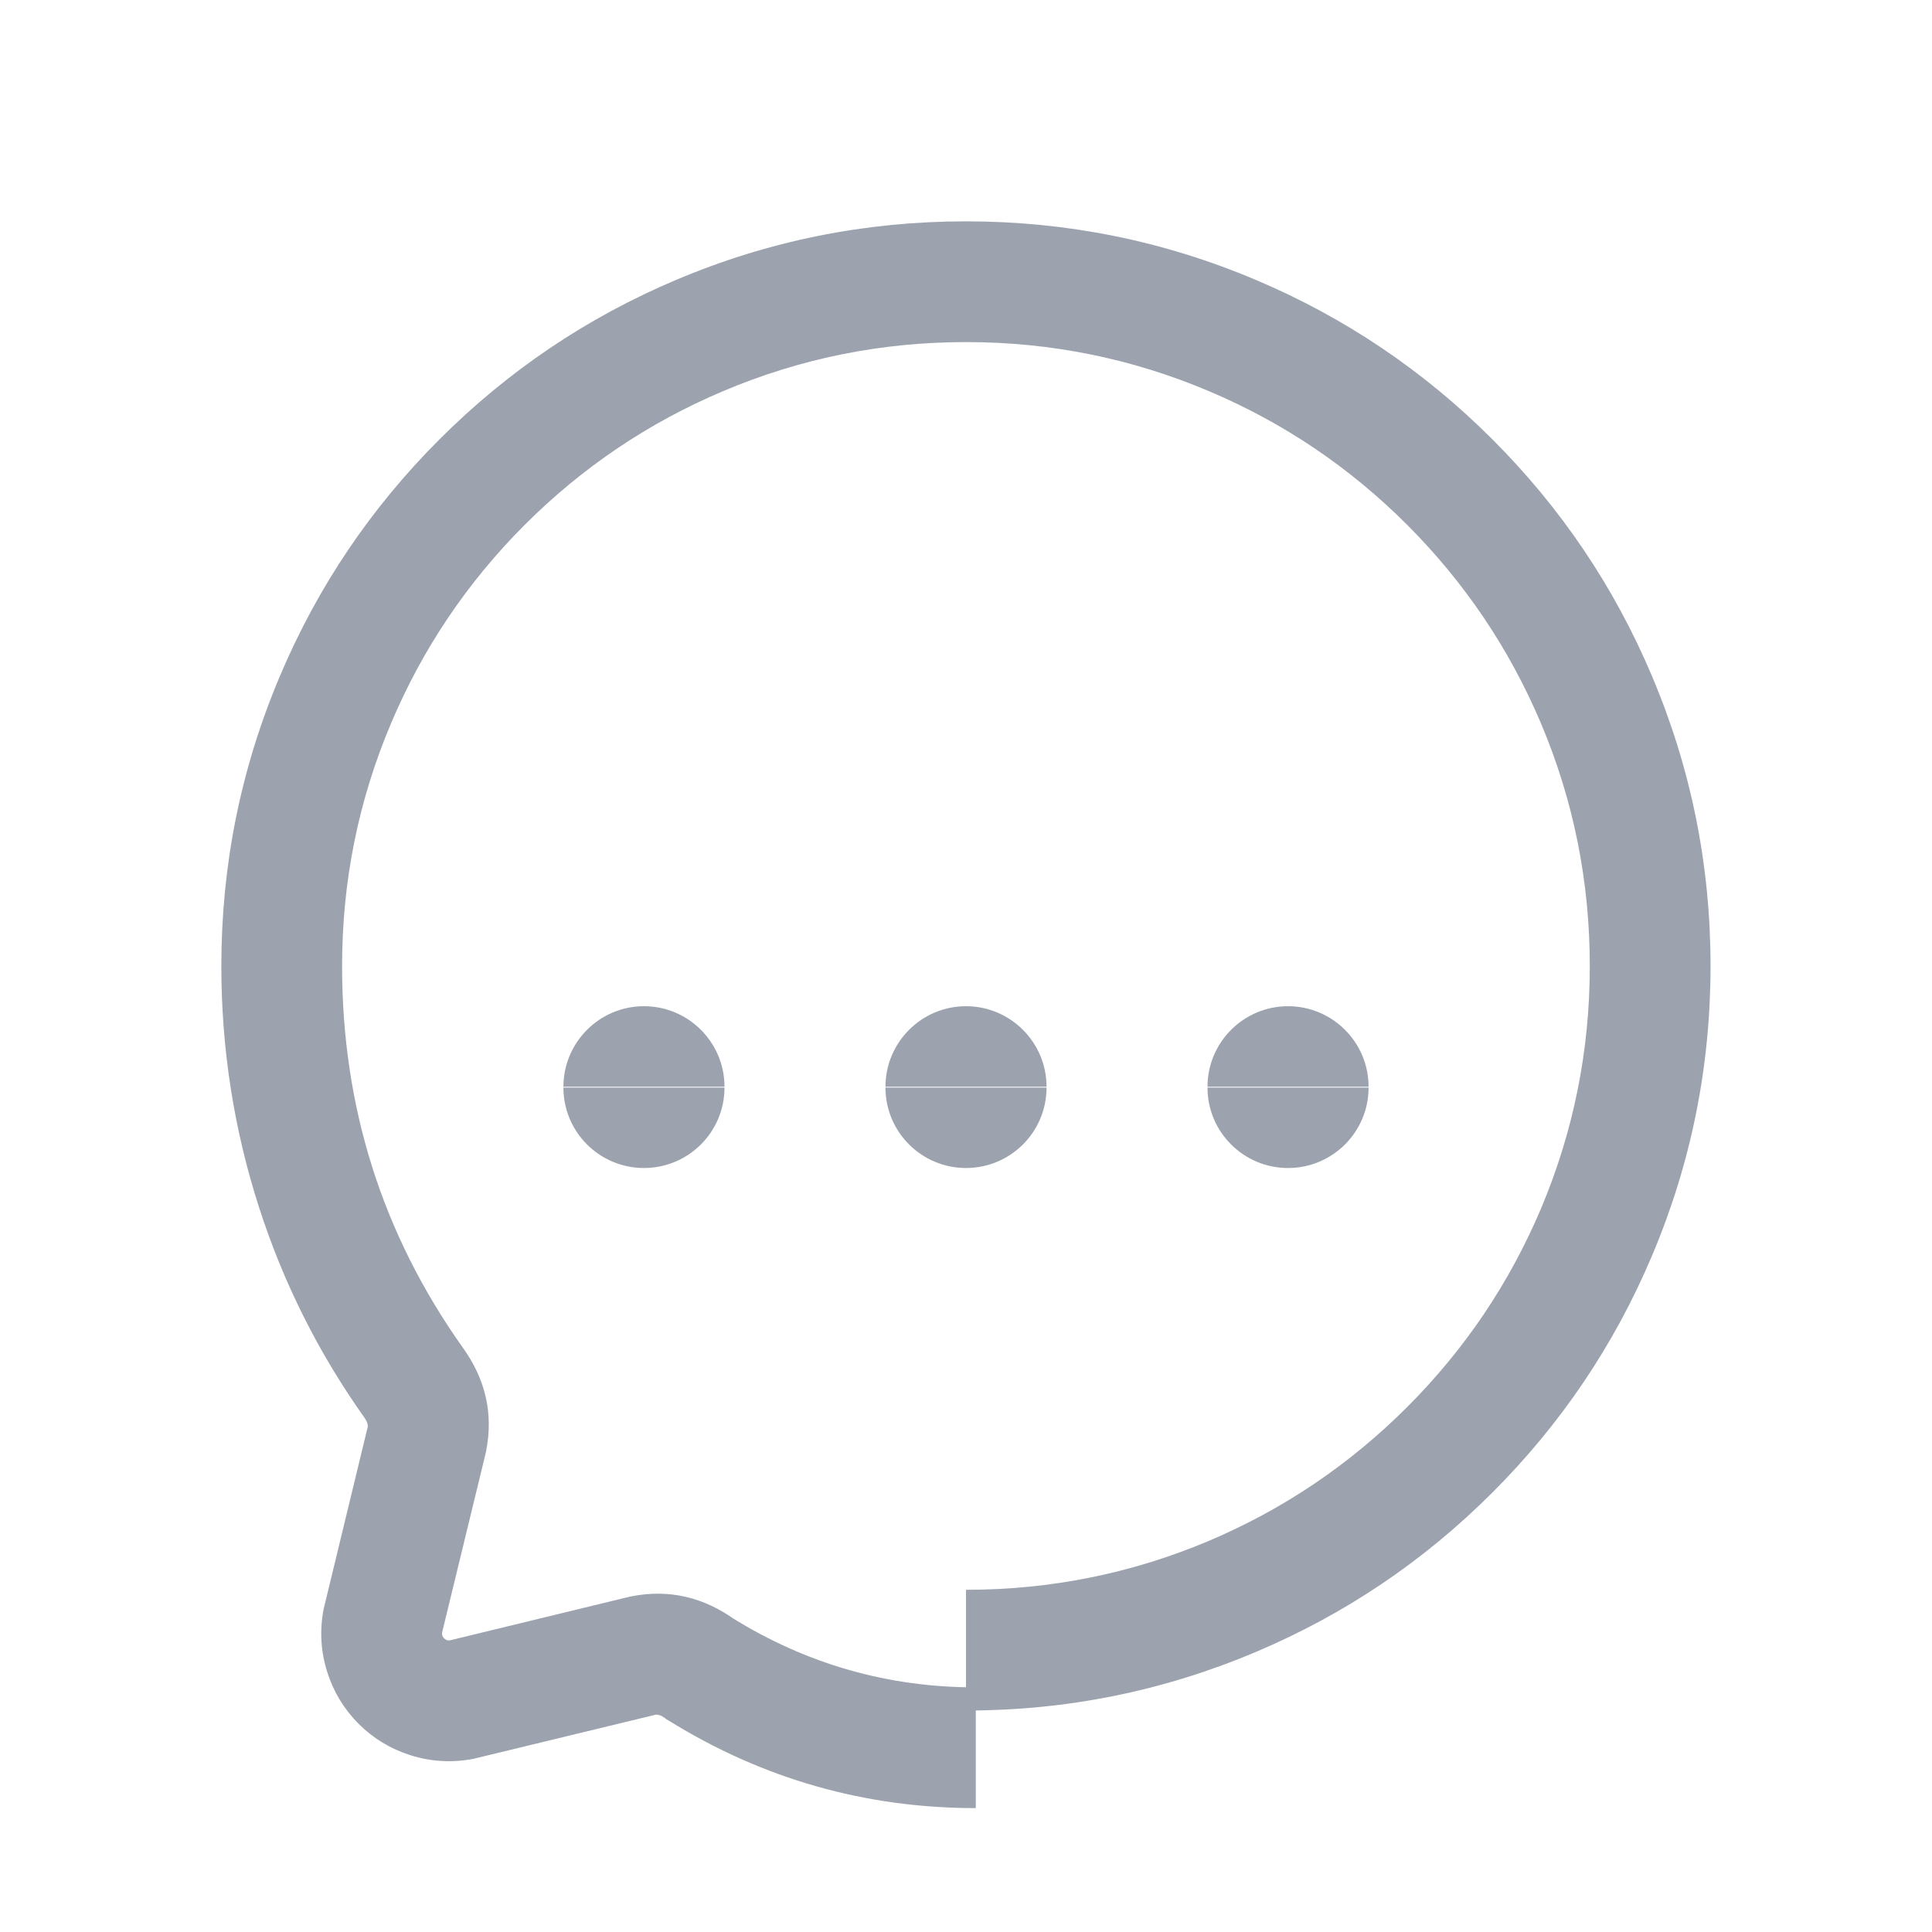 
<svg mexport="1" xmlns="http://www.w3.org/2000/svg" xmlns:xlink="http://www.w3.org/1999/xlink" width="16" height="16" viewBox="0 0 16 16">
	<defs>
		<clipPath id="clipPath0:0:0">
			<path d="M0 0L16 0L16 16L0 16L0 0Z" fill-rule="nonzero" transform="matrix(1 0 0 1 0 0)"/>
		</clipPath>
	</defs>
	<g clip-path="url(#clipPath0:0:0)">
		<path d="M5.667 10.833Q6.718 10.833 7.678 10.428Q8.605 10.035 9.32 9.32Q10.035 8.605 10.428 7.678Q10.833 6.718 10.833 5.667Q10.833 4.615 10.428 3.656Q10.035 2.729 9.32 2.013Q8.605 1.298 7.678 0.906Q6.718 0.5 5.667 0.5Q4.615 0.5 3.656 0.906Q2.729 1.298 2.013 2.013Q1.298 2.729 0.906 3.656Q0.5 4.615 0.5 5.667Q0.5 7.418 1.498 8.825Q1.784 9.22 1.693 9.683L1.691 9.694L1.324 11.205L0.838 11.087L1.329 11.182Q1.323 11.214 1.345 11.235Q1.366 11.257 1.398 11.251L1.493 11.742L1.375 11.256L2.886 10.889L2.897 10.887Q3.36 10.796 3.76 11.085L3.466 11.49L3.73 11.065Q4.658 11.641 5.748 11.641L5.748 12.641Q4.373 12.641 3.203 11.915L3.187 11.906L3.173 11.895Q3.126 11.861 3.089 11.868L2.993 11.378L3.111 11.864L1.599 12.23L1.587 12.233Q1.319 12.284 1.063 12.202Q0.819 12.124 0.637 11.943Q0.456 11.761 0.378 11.517Q0.296 11.261 0.347 10.993L0.35 10.981L0.716 9.469L1.202 9.587L0.712 9.491Q0.719 9.454 0.682 9.403Q0.113 8.601 -0.189 7.662Q-0.5 6.694 -0.5 5.667Q-0.5 4.412 -0.015 3.266Q0.453 2.159 1.306 1.306Q2.159 0.453 3.266 -0.015Q4.412 -0.5 5.667 -0.5Q6.921 -0.5 8.067 -0.015Q9.174 0.453 10.027 1.306Q10.88 2.159 11.348 3.266Q11.833 4.412 11.833 5.667Q11.833 6.921 11.348 8.067Q10.88 9.174 10.027 10.027Q9.174 10.88 8.067 11.348Q6.921 11.833 5.667 11.833L5.667 10.833Z" fill-rule="nonzero" transform="matrix(1 0 0 1 2.333 2.333)" fill="rgb(156, 163, 175)"/>
		<path d="M-0.667 0C-0.667 -0.368 -0.368 -0.667 0 -0.667C0.368 -0.667 0.667 -0.368 0.667 0L-0.667 0ZM0 0.673C0.368 0.673 0.667 0.375 0.667 0.007L-0.667 0.007C-0.667 0.375 -0.368 0.673 0 0.673Z" fill-rule="evenodd" transform="matrix(1 0 0 1 8 9)" fill="rgb(156, 163, 175)"/>
		<path d="M-0.667 0C-0.667 -0.368 -0.368 -0.667 0 -0.667C0.368 -0.667 0.667 -0.368 0.667 0L-0.667 0ZM0 0.673C0.368 0.673 0.667 0.375 0.667 0.007L-0.667 0.007C-0.667 0.375 -0.368 0.673 0 0.673Z" fill-rule="evenodd" transform="matrix(1 0 0 1 10.667 9)" fill="rgb(156, 163, 175)"/>
		<path d="M-0.667 0C-0.667 -0.368 -0.368 -0.667 0 -0.667C0.368 -0.667 0.667 -0.368 0.667 0L-0.667 0ZM0 0.673C0.368 0.673 0.667 0.375 0.667 0.007L-0.667 0.007C-0.667 0.375 -0.368 0.673 0 0.673Z" fill-rule="evenodd" transform="matrix(1 0 0 1 5.333 9)" fill="rgb(156, 163, 175)"/>
	</g>
</svg>
